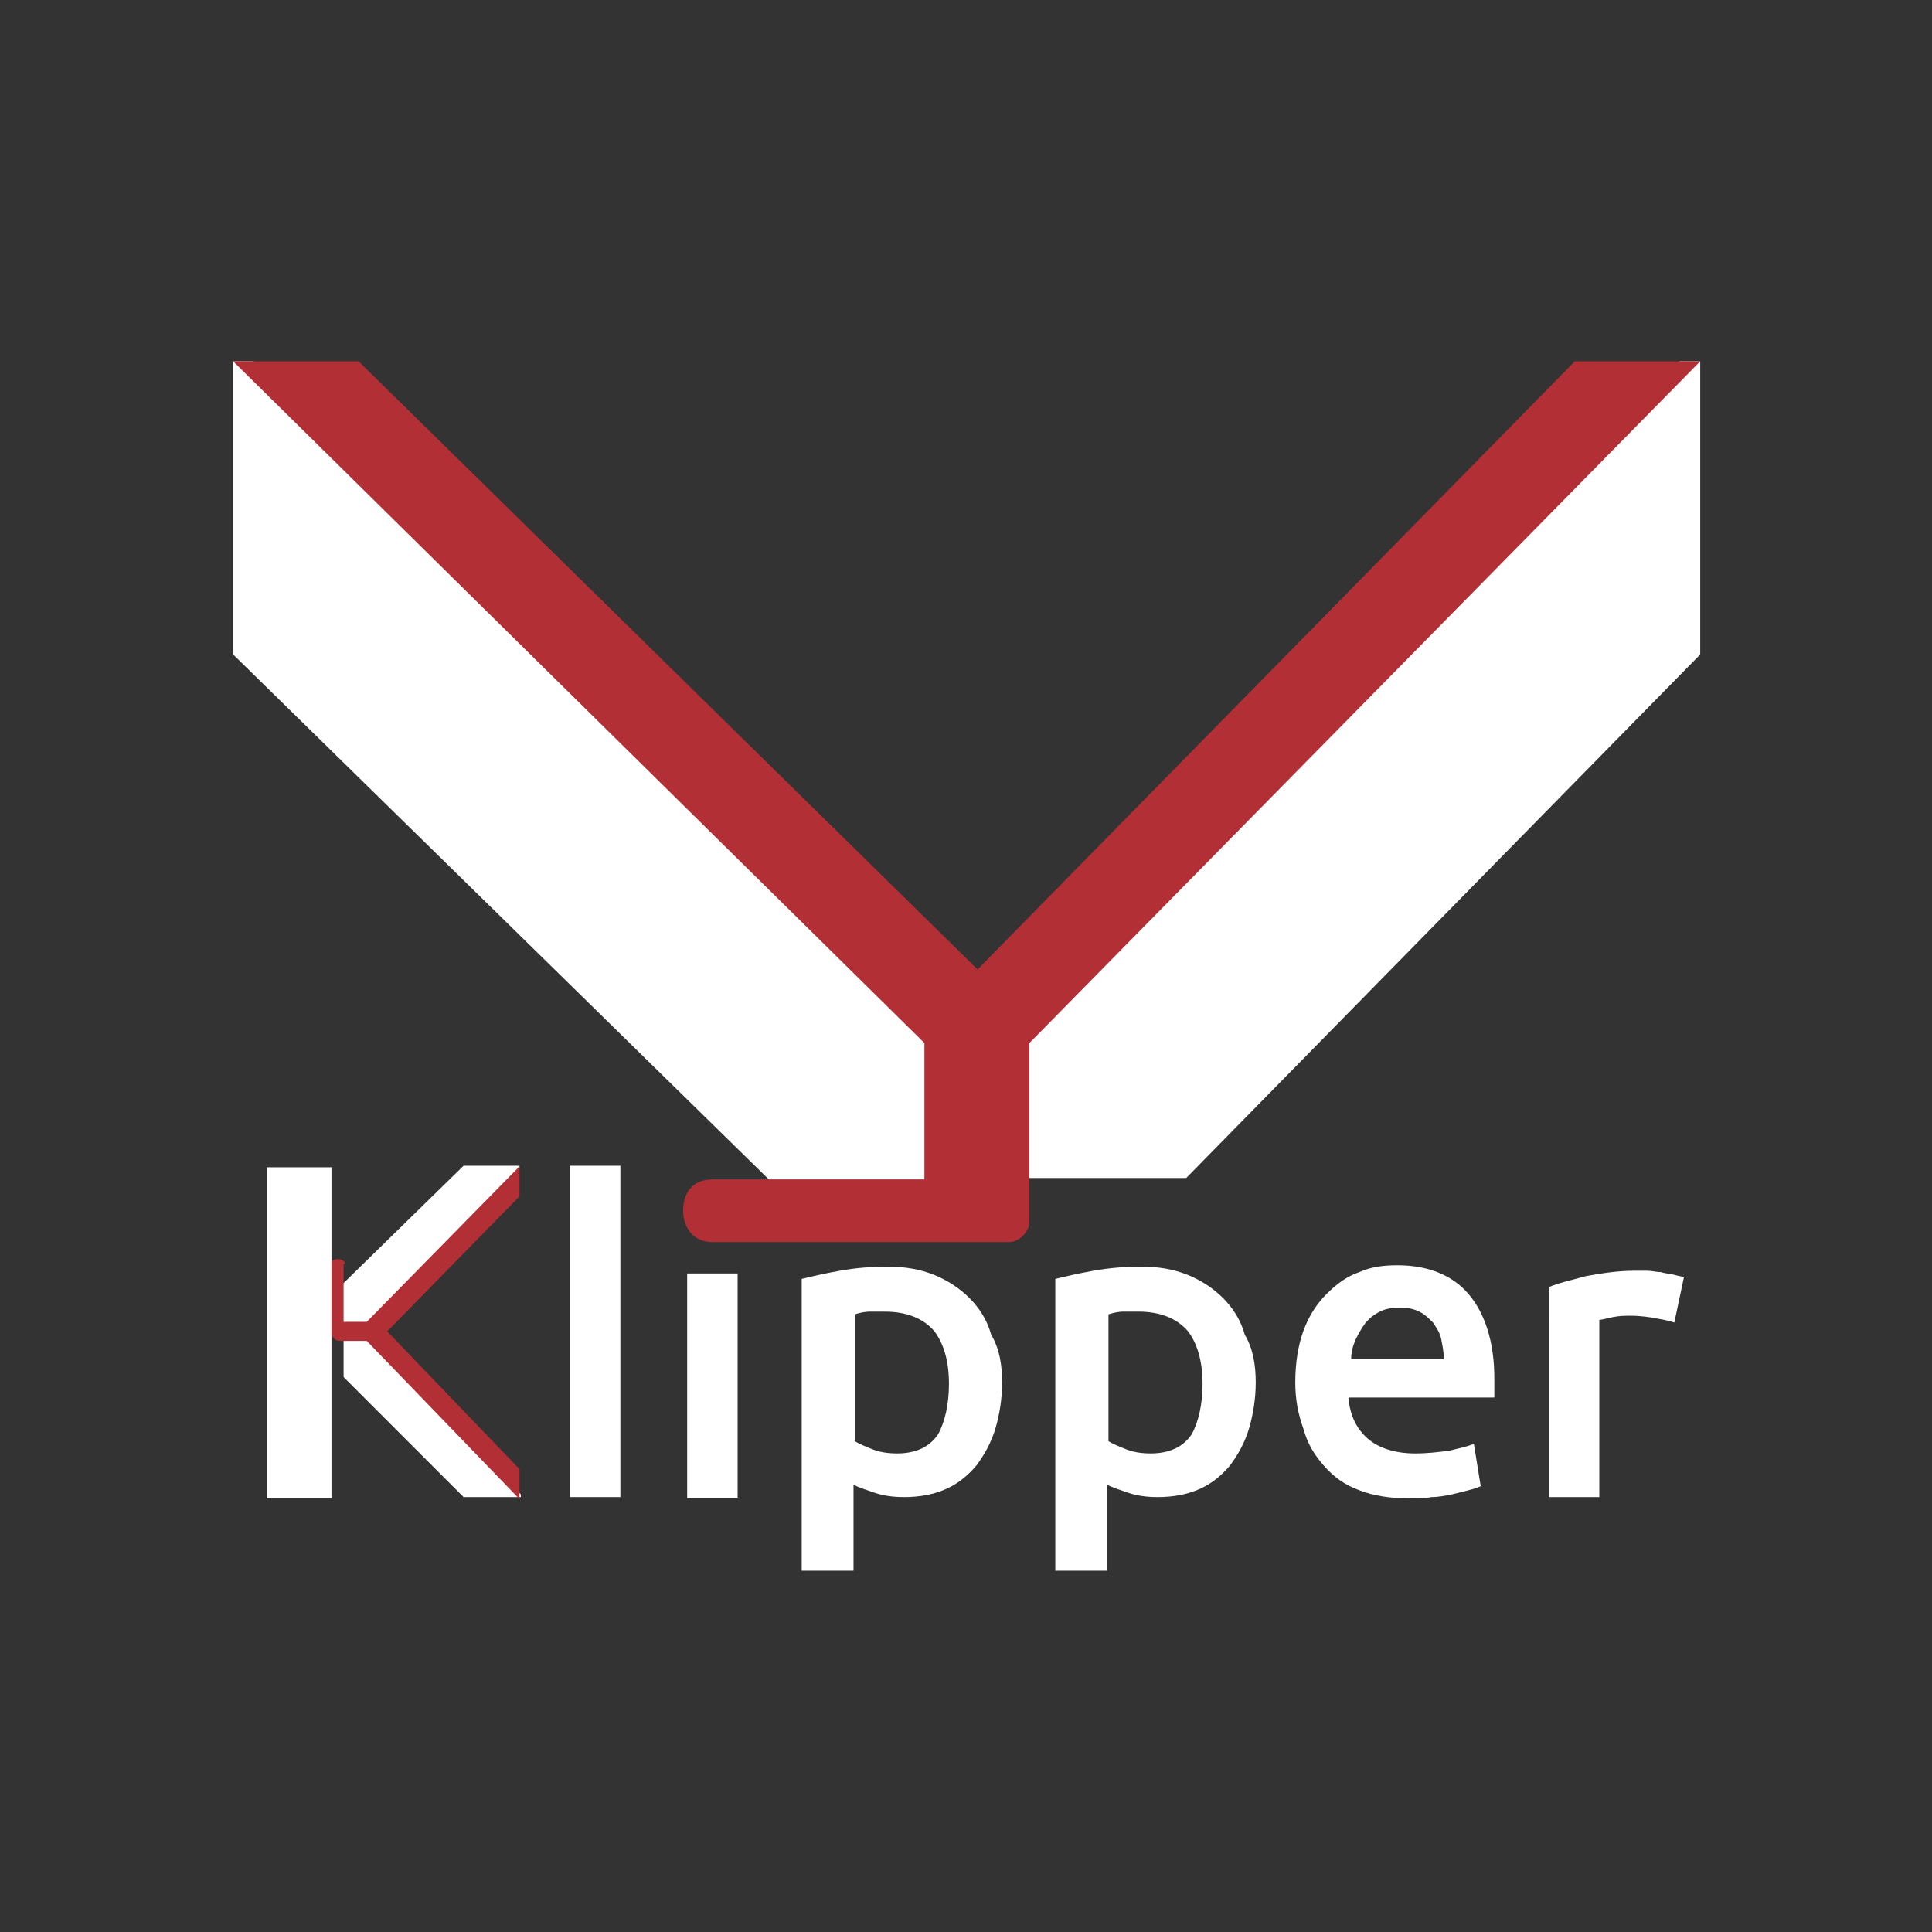 <?xml version="1.0" encoding="utf-8"?>
<!-- Generator: Adobe Illustrator 27.0.0, SVG Export Plug-In . SVG Version: 6.00 Build 0)  -->
<svg version="1.1"
	 id="svg40" xmlns:sodipodi="http://sodipodi.sourceforge.net/DTD/sodipodi-0.dtd" xmlns:inkscape="http://www.inkscape.org/namespaces/inkscape" xmlns:rdf="http://www.w3.org/1999/02/22-rdf-syntax-ns#" xmlns:svg="http://www.w3.org/2000/svg" xmlns:cc="http://creativecommons.org/ns#" xmlns:dc="http://purl.org/dc/elements/1.1/" inkscape:export-filename="/home/kevin/src/reprap/firmware/klipper/logs/logo-20190416/klipper6.svg.png" inkscape:export-xdpi="96" sodipodi:docname="klipper.svg"
	 xmlns="http://www.w3.org/2000/svg" xmlns:xlink="http://www.w3.org/1999/xlink" x="0px" y="0px" viewBox="0 0 141.7 141.7"
	 style="enable-background:new 0 0 141.7 141.7;" xml:space="preserve">
<rect x="0" y="0" width="141.7" height="141.7" fill="#333333" stroke="none"/>
<style type="text/css">
	.st0{fill-rule:evenodd;clip-rule:evenodd;fill:#FFFFFF;}
	.st1{fill-rule:evenodd;clip-rule:evenodd;fill:#B12F35;}
	.st2{fill:#FFFFFF;}
</style>
<g>
	
		<sodipodi:namedview  bordercolor="#666666" borderopacity="1" gridtolerance="10" guidetolerance="10" id="namedview42" inkscape:current-layer="svg40" inkscape:cx="327.89418" inkscape:cy="289.76441" inkscape:pageopacity="0" inkscape:pageshadow="2" inkscape:window-height="1030" inkscape:window-maximized="1" inkscape:window-width="1920" inkscape:window-x="0" inkscape:window-y="0" inkscape:zoom="0.95" objecttolerance="10" pagecolor="#ffffff" showborder="false" showgrid="false" showguides="false">
		<inkscape:grid  id="grid905" type="xygrid"></inkscape:grid>
	</sodipodi:namedview>
	<path id="path2" inkscape:connector-curvature="0" sodipodi:nodetypes="ccccccccccc" class="st0" d="M17.1,26.5V48l40,39.2
		l17.7-0.8H87L124.7,48V26.5h-1.5L71.6,78.8l-53-52.3H17.1z"/>
	<path id="path8" inkscape:connector-curvature="0" sodipodi:nodetypes="ccccccccccc" class="st0" d="M34,85.5L25,94.3l0.2,3.8v2.9
		l8.8,8.8h4.2v-0.2L26.4,97.6l11.7-11.9v-0.2H34z"/>
	<g id="g17" transform="translate(-1.08348e-4,0.048)">
		<path id="path15" inkscape:connector-curvature="0" sodipodi:nodetypes="cccccccccccccccccc" class="st1" d="M25.2,92.7L25.2,92.7
			l0,4.2h1.7l11.2-11.4v2.2l-9.7,9.9l9.7,10.1v2.2L26.9,98.3h-2c-0.3,0-0.6-0.3-0.6-0.6H24v-5.1h0.3c0-0.2,0.2-0.3,0.5-0.3
			c0.3,0,0.5,0.2,0.5,0.3L25.2,92.7z"/>
	</g>
	<g id="path839" transform="matrix(1.033,0,0,1.033,24.311,-21.922)">
		<rect id="rect12" x="-4.6" y="104.1" class="st2" width="4.6" height="23.5"/>
	</g>
	<rect id="rect23" x="50.4" y="93.4" class="st0" width="3.7" height="16.5"/>
	<path id="path25" inkscape:connector-curvature="0" class="st2" d="M69.6,101.5c0-1.7-0.4-3-1.1-3.9c-0.8-0.9-2-1.4-3.6-1.4
		c-0.4,0-0.7,0-1.1,0c-0.4,0-0.8,0.1-1.1,0.2v9.3c0.3,0.2,0.8,0.4,1.3,0.6c0.5,0.2,1.1,0.3,1.8,0.3c1.4,0,2.4-0.5,3-1.4
		C69.3,104.3,69.6,103,69.6,101.5L69.6,101.5z M73.5,101.4c0,1.2-0.2,2.4-0.5,3.4c-0.3,1-0.8,1.9-1.4,2.7c-0.6,0.7-1.3,1.3-2.2,1.7
		c-0.9,0.4-1.9,0.6-3.1,0.6c-0.8,0-1.5-0.1-2.1-0.3c-0.6-0.2-1.2-0.4-1.6-0.6v6.3h-3.8V93.8c0.8-0.2,1.7-0.4,2.8-0.6
		c1.1-0.2,2.3-0.3,3.5-0.3c1.3,0,2.4,0.2,3.4,0.6c1,0.4,1.9,1,2.6,1.7s1.3,1.6,1.6,2.7C73.3,98.9,73.5,100.1,73.5,101.4L73.5,101.4z
		"/>
	<path id="path27" inkscape:connector-curvature="0" class="st2" d="M88.2,101.5c0-1.7-0.4-3-1.1-3.9c-0.8-0.9-2-1.4-3.6-1.4
		c-0.4,0-0.7,0-1.1,0c-0.4,0-0.8,0.1-1.1,0.2v9.3c0.3,0.2,0.8,0.4,1.3,0.6c0.5,0.2,1.1,0.3,1.8,0.3c1.4,0,2.4-0.5,3-1.4
		C87.9,104.3,88.2,103,88.2,101.5z M92.1,101.4c0,1.2-0.2,2.4-0.5,3.4c-0.3,1-0.8,1.9-1.4,2.7c-0.6,0.7-1.3,1.3-2.2,1.7
		c-0.9,0.4-1.9,0.6-3.1,0.6c-0.8,0-1.5-0.1-2.1-0.3c-0.6-0.2-1.2-0.4-1.6-0.6v6.3h-3.8V93.8c0.8-0.2,1.7-0.4,2.8-0.6
		c1.1-0.2,2.3-0.3,3.5-0.3c1.3,0,2.4,0.2,3.4,0.6c1,0.4,1.9,1,2.6,1.7c0.7,0.7,1.3,1.6,1.6,2.7C91.9,98.9,92.1,100.1,92.1,101.4
		L92.1,101.4z"/>
	<path id="path29" inkscape:connector-curvature="0" class="st2" d="M95,101.4c0-1.4,0.2-2.7,0.6-3.8c0.4-1.1,1-2,1.7-2.7
		c0.7-0.7,1.5-1.3,2.4-1.6c0.9-0.4,1.8-0.5,2.8-0.5c2.2,0,4,0.7,5.2,2.1c1.2,1.4,1.9,3.5,1.9,6.2c0,0.2,0,0.4,0,0.7
		c0,0.3,0,0.5,0,0.7H98.9c0.1,1.3,0.6,2.3,1.4,3c0.8,0.7,2,1.1,3.5,1.1c0.9,0,1.7-0.1,2.5-0.2c0.8-0.2,1.3-0.3,1.8-0.5l0.5,3.1
		c-0.2,0.1-0.5,0.2-0.9,0.3c-0.4,0.1-0.8,0.2-1.2,0.3c-0.5,0.1-1,0.2-1.5,0.2c-0.5,0.1-1.1,0.1-1.6,0.1c-1.4,0-2.7-0.2-3.7-0.6
		c-1.1-0.4-1.9-1-2.6-1.8c-0.7-0.8-1.2-1.6-1.5-2.7C95.2,103.7,95,102.6,95,101.4z M105.9,99.7c0-0.5-0.1-1-0.2-1.5
		s-0.4-0.9-0.6-1.2c-0.3-0.3-0.6-0.6-1-0.8c-0.4-0.2-0.9-0.3-1.4-0.3c-0.6,0-1.1,0.1-1.5,0.3c-0.4,0.2-0.8,0.5-1.1,0.9
		c-0.3,0.4-0.5,0.8-0.7,1.2c-0.2,0.5-0.3,0.9-0.3,1.4H105.9z"/>
	<path id="path31" inkscape:connector-curvature="0" class="st2" d="M122.8,97c-0.3-0.1-0.7-0.2-1.3-0.3c-0.5-0.1-1.2-0.2-1.9-0.2
		c-0.4,0-0.8,0-1.3,0.1c-0.5,0.1-0.8,0.2-1,0.2v13h-3.7V94.4c0.7-0.3,1.6-0.5,2.7-0.8c1.1-0.2,2.3-0.4,3.6-0.4c0.2,0,0.5,0,0.9,0
		c0.3,0,0.7,0.1,1,0.1c0.3,0.1,0.6,0.1,1,0.2c0.3,0.1,0.6,0.1,0.7,0.2L122.8,97z"/>
	<path id="path35" inkscape:connector-curvature="0" sodipodi:nodetypes="cccccccccccccc" class="st1" d="M52.3,86.5h15.5v-10
		l-50.7-50h9.2l45.4,44.6l43.8-44.6h9.2l-49.2,50v13.1c0,0.8-0.8,1.5-1.5,1.5H52.3c-1.8,0-2.2-1.5-2.2-2.3
		C50.1,88,50.4,86.5,52.3,86.5z"/>
	<rect id="rect12-6" x="41.8" y="85.5" class="st2" width="3.7" height="24.3"/>
</g>
</svg>

